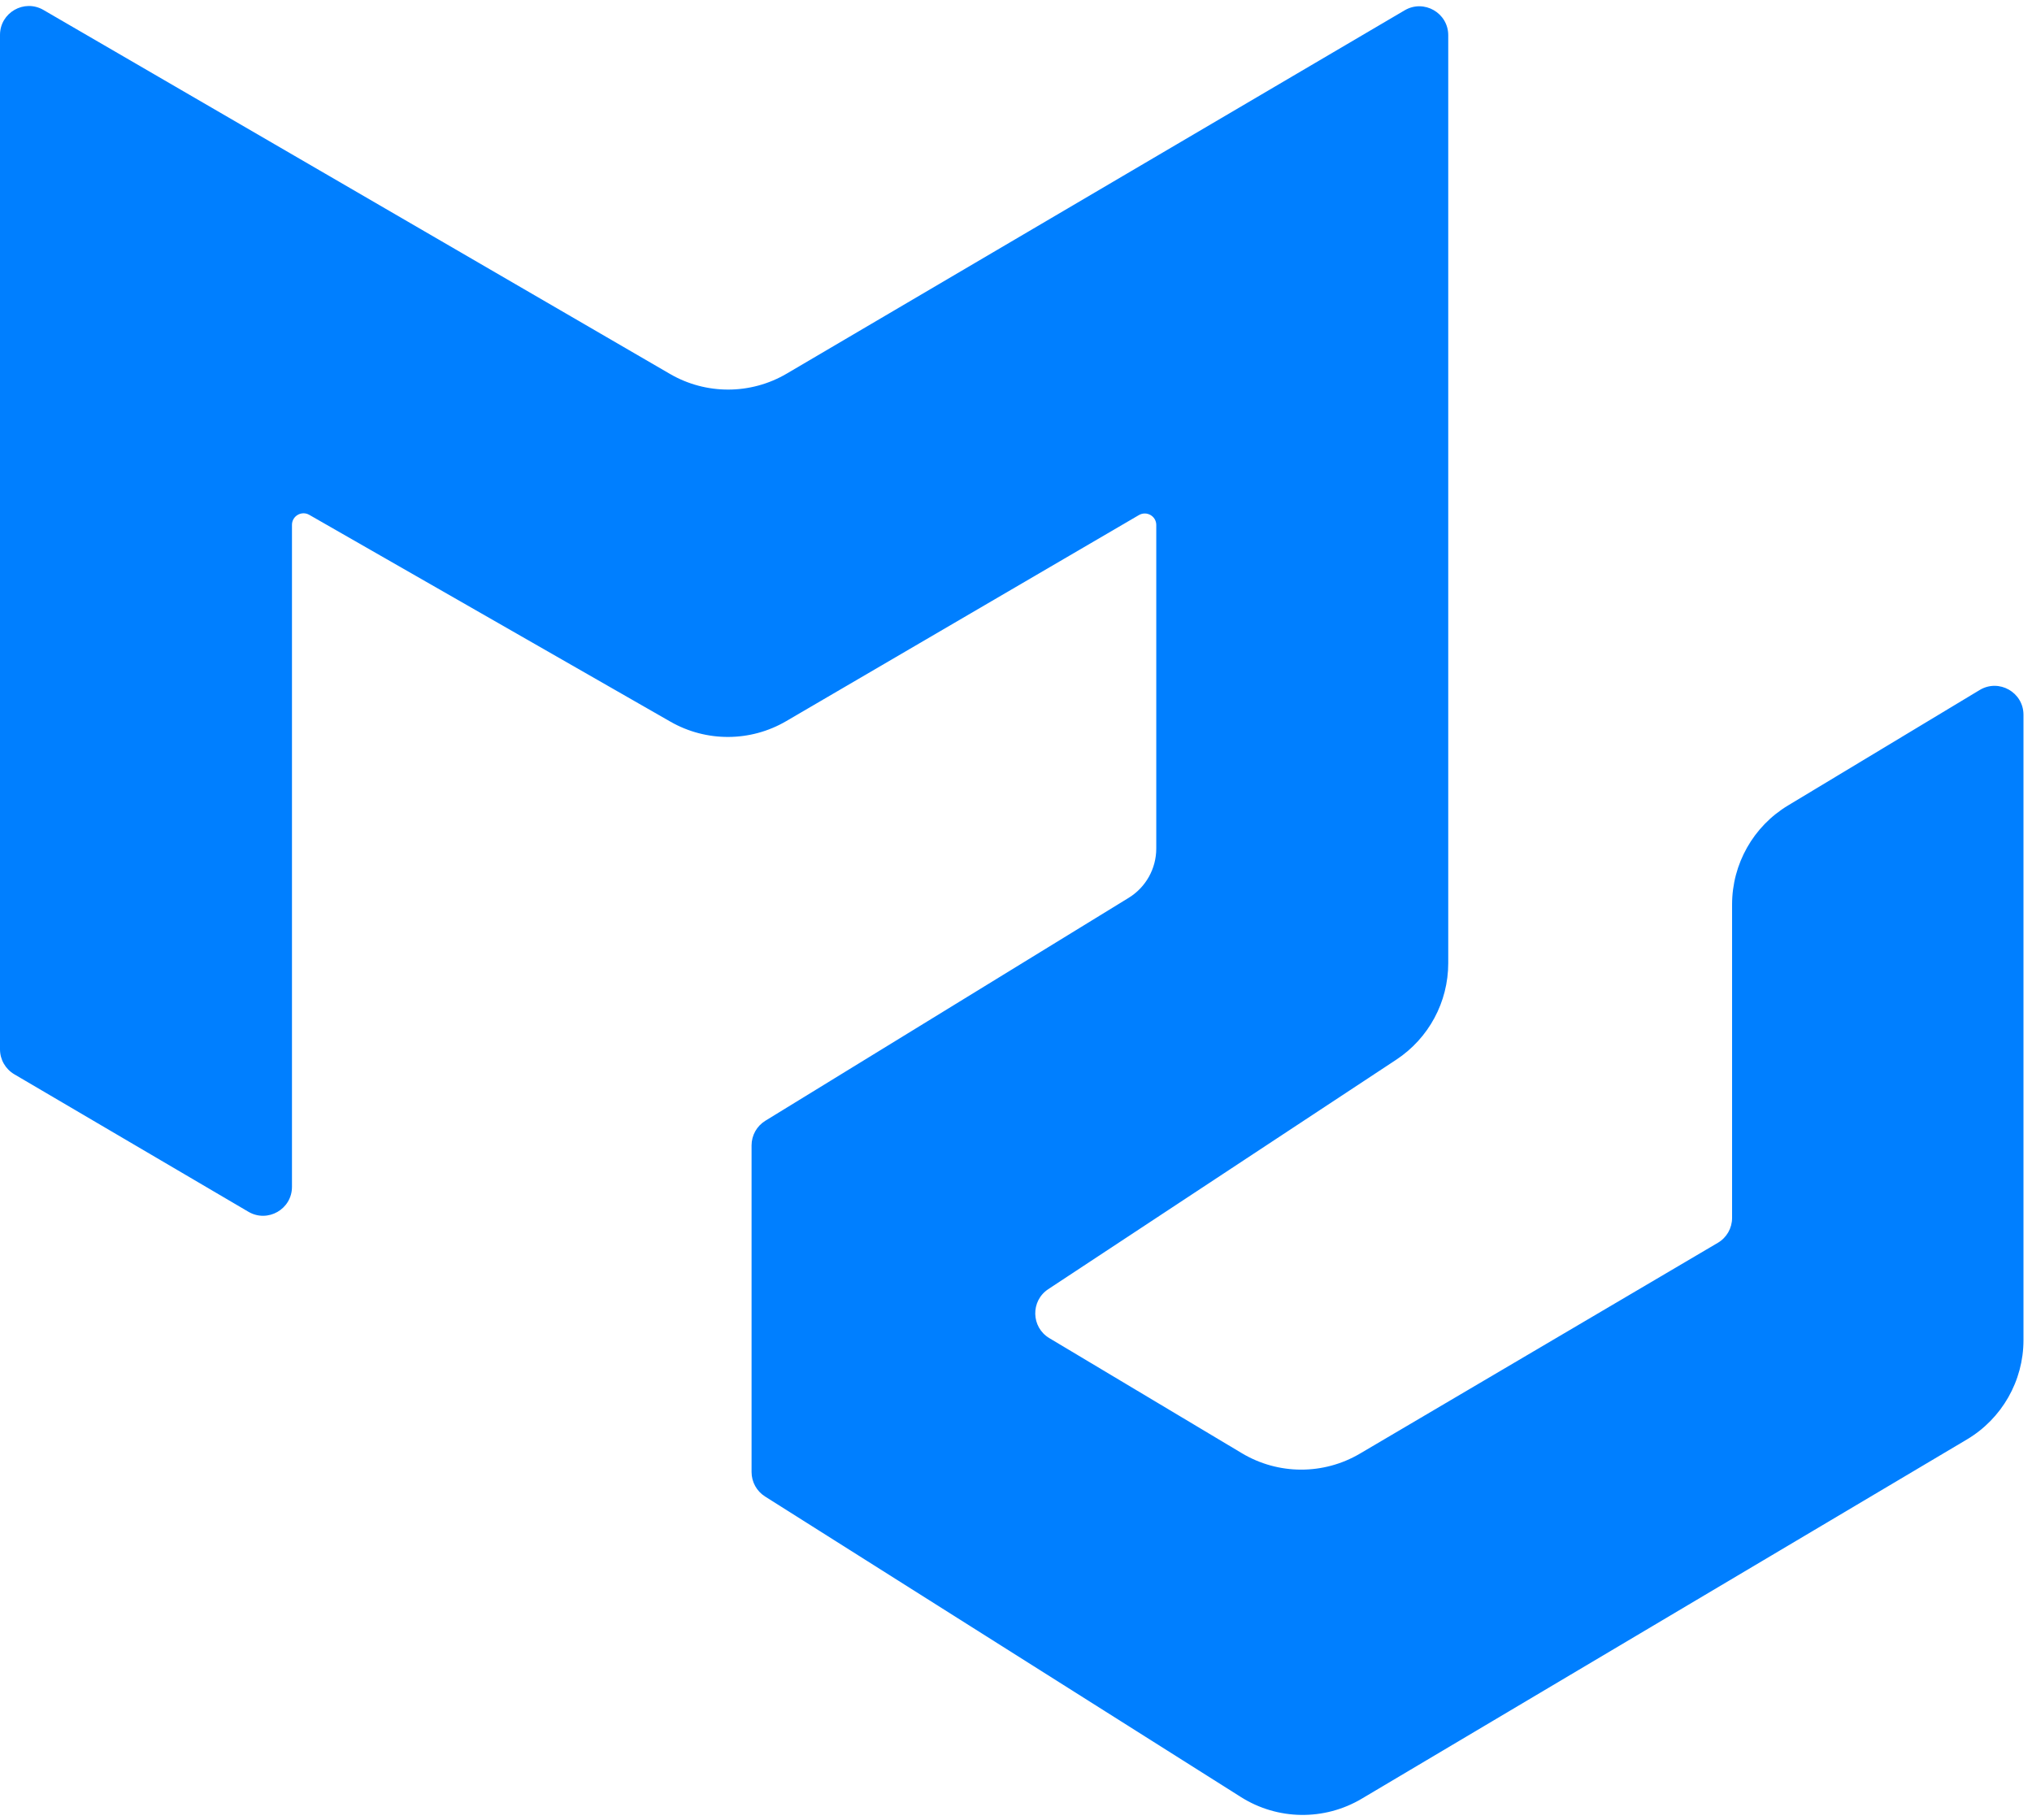 <svg width="67" height="60" viewBox="0 0 67 60" fill="none" xmlns="http://www.w3.org/2000/svg">
<path d="M22.092 12.329L1.432 0.328C0.796 -0.041 0 0.417 0 1.152V34.596C0 34.934 0.179 35.246 0.47 35.418L8.191 39.952C8.826 40.325 9.627 39.867 9.627 39.13V17.305C9.627 17.012 9.943 16.829 10.197 16.974L22.105 23.793C23.289 24.471 24.745 24.465 25.923 23.776L37.551 16.983C37.806 16.834 38.125 17.014 38.125 17.309V27.975C38.125 28.638 37.781 29.254 37.216 29.601L25.236 36.951C24.953 37.125 24.781 37.432 24.781 37.764V48.533C24.781 48.86 24.949 49.164 25.225 49.339L40.917 59.249C42.128 60.014 43.666 60.035 44.898 59.304L64.852 47.46C66.009 46.773 66.719 45.528 66.719 44.182V23.567C66.719 22.825 65.909 22.367 65.274 22.75L58.956 26.556C57.811 27.245 57.111 28.485 57.111 29.821V40.154C57.111 40.492 56.933 40.804 56.642 40.975L44.84 47.926C43.638 48.634 42.146 48.629 40.949 47.913L34.599 44.118C33.996 43.758 33.977 42.891 34.563 42.504L46.038 34.938C47.108 34.233 47.752 33.037 47.752 31.755V1.162C47.752 0.425 46.951 -0.034 46.315 0.34L25.939 12.319C24.753 13.016 23.282 13.02 22.092 12.329Z" fill="#007FFF"/>
</svg>
